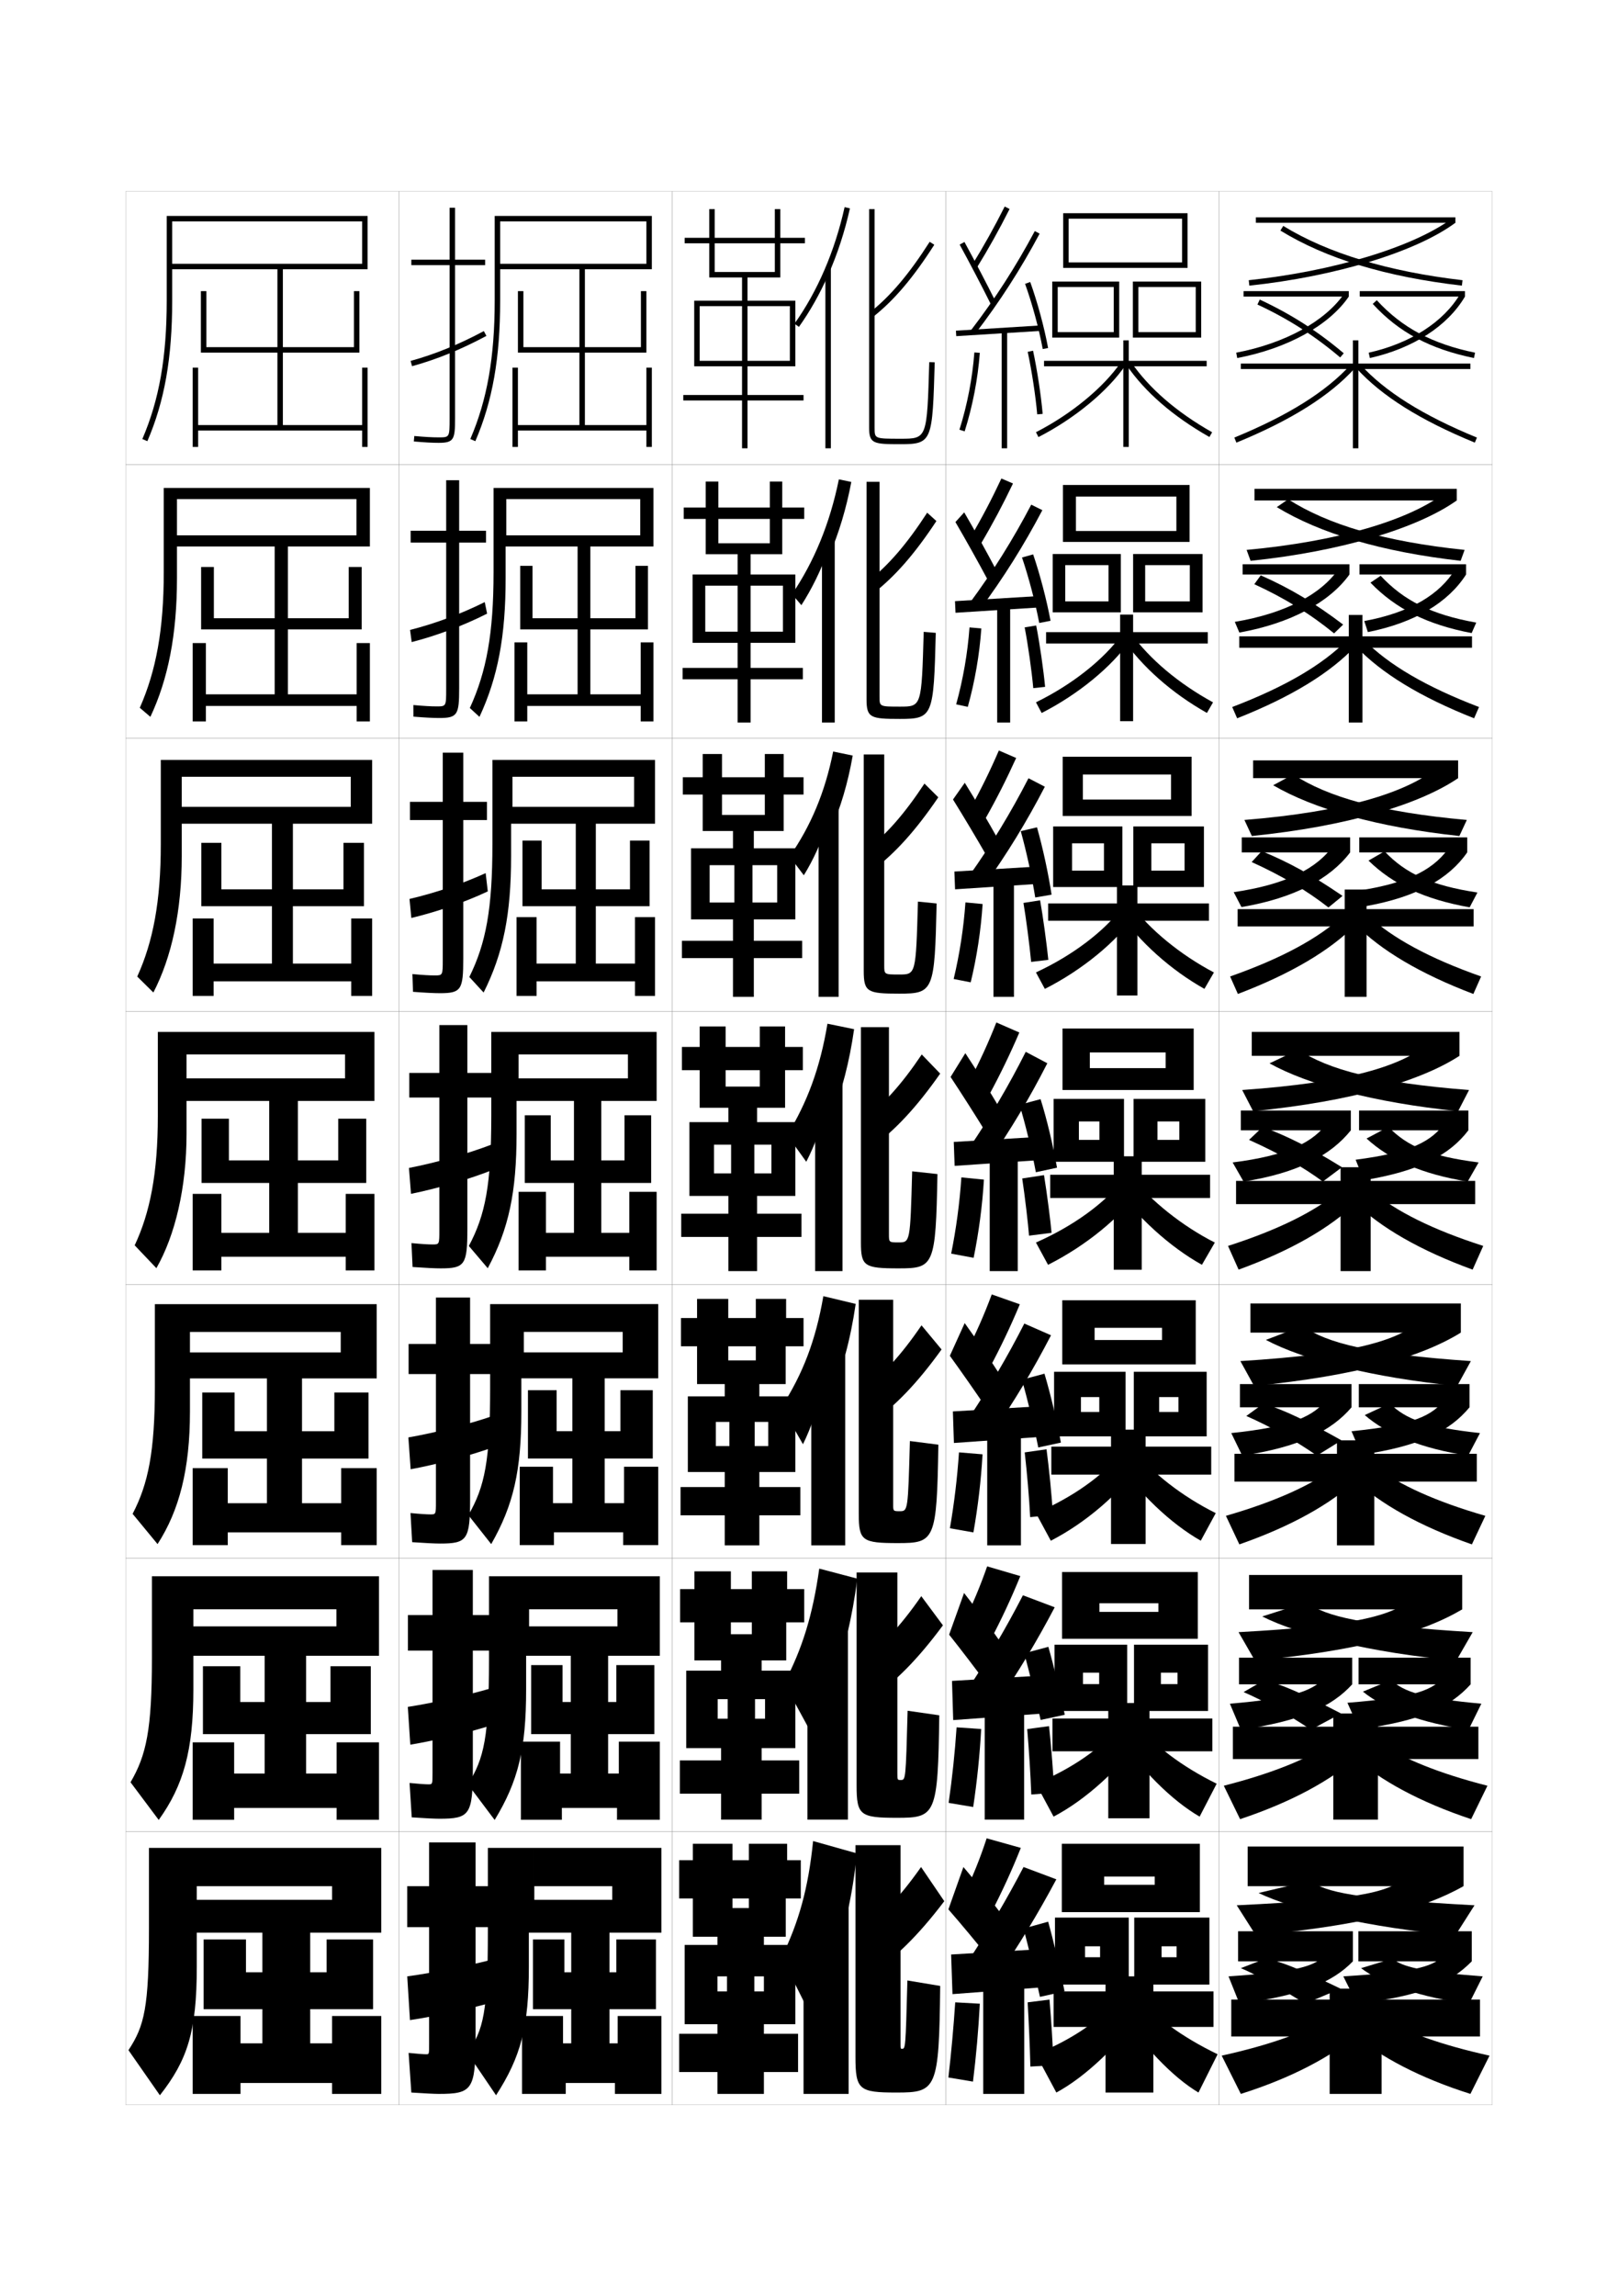 <?xml version="1.0" encoding="utf-8"?>
<!-- Generator: Adobe Illustrator 15.0.2, SVG Export Plug-In . SVG Version: 6.00 Build 0)  -->
<!DOCTYPE svg PUBLIC "-//W3C//DTD SVG 1.1//EN" "http://www.w3.org/Graphics/SVG/1.1/DTD/svg11.dtd">
<svg version="1.1" id="glyphs" xmlns="http://www.w3.org/2000/svg" xmlns:xlink="http://www.w3.org/1999/xlink" x="0px" y="0px"
	 width="592px" height="840px" viewBox="0 0 592 840" enable-background="new 0 0 592 840" xml:space="preserve">
<g>
	<rect x="46" y="70" fill="none" stroke="#999999" stroke-width="0.1" width="100" height="100"/>
	<rect x="46" y="170" fill="none" stroke="#999999" stroke-width="0.1" width="100" height="100"/>
	<rect x="46" y="270" fill="none" stroke="#999999" stroke-width="0.1" width="100" height="100"/>
	<rect x="46" y="370" fill="none" stroke="#999999" stroke-width="0.1" width="100" height="100"/>
	<rect x="46" y="470" fill="none" stroke="#999999" stroke-width="0.1" width="100" height="100"/>
	<rect x="46" y="570" fill="none" stroke="#999999" stroke-width="0.1" width="100" height="100"/>
	<rect x="46" y="670" fill="none" stroke="#999999" stroke-width="0.1" width="100" height="100"/>
	<rect x="146" y="70" fill="none" stroke="#999999" stroke-width="0.1" width="100" height="100"/>
	<rect x="146" y="170" fill="none" stroke="#999999" stroke-width="0.1" width="100" height="100"/>
	<rect x="146" y="270" fill="none" stroke="#999999" stroke-width="0.1" width="100" height="100"/>
	<rect x="146" y="370" fill="none" stroke="#999999" stroke-width="0.1" width="100" height="100"/>
	<rect x="146" y="470" fill="none" stroke="#999999" stroke-width="0.1" width="100" height="100"/>
	<rect x="146" y="570" fill="none" stroke="#999999" stroke-width="0.1" width="100" height="100"/>
	<rect x="146" y="670" fill="none" stroke="#999999" stroke-width="0.1" width="100" height="100"/>
	<rect x="246" y="70" fill="none" stroke="#999999" stroke-width="0.1" width="100" height="100"/>
	<rect x="246" y="170" fill="none" stroke="#999999" stroke-width="0.1" width="100" height="100"/>
	<rect x="246" y="270" fill="none" stroke="#999999" stroke-width="0.1" width="100" height="100"/>
	<rect x="246" y="370" fill="none" stroke="#999999" stroke-width="0.1" width="100" height="100"/>
	<rect x="246" y="470" fill="none" stroke="#999999" stroke-width="0.1" width="100" height="100"/>
	<rect x="246" y="570" fill="none" stroke="#999999" stroke-width="0.1" width="100" height="100"/>
	<rect x="246" y="670" fill="none" stroke="#999999" stroke-width="0.1" width="100" height="100"/>
	<rect x="346" y="70" fill="none" stroke="#999999" stroke-width="0.1" width="100" height="100"/>
	<rect x="346" y="170" fill="none" stroke="#999999" stroke-width="0.1" width="100" height="100"/>
	<rect x="346" y="270" fill="none" stroke="#999999" stroke-width="0.1" width="100" height="100"/>
	<rect x="346" y="370" fill="none" stroke="#999999" stroke-width="0.1" width="100" height="100"/>
	<rect x="346" y="470" fill="none" stroke="#999999" stroke-width="0.1" width="100" height="100"/>
	<rect x="346" y="570" fill="none" stroke="#999999" stroke-width="0.1" width="100" height="100"/>
	<rect x="346" y="670" fill="none" stroke="#999999" stroke-width="0.1" width="100" height="100"/>
	<rect x="446" y="70" fill="none" stroke="#999999" stroke-width="0.1" width="100" height="100"/>
	<rect x="446" y="170" fill="none" stroke="#999999" stroke-width="0.1" width="100" height="100"/>
	<rect x="446" y="270" fill="none" stroke="#999999" stroke-width="0.1" width="100" height="100"/>
	<rect x="446" y="370" fill="none" stroke="#999999" stroke-width="0.1" width="100" height="100"/>
	<rect x="446" y="470" fill="none" stroke="#999999" stroke-width="0.1" width="100" height="100"/>
	<rect x="446" y="570" fill="none" stroke="#999999" stroke-width="0.1" width="100" height="100"/>
	<rect x="446" y="670" fill="none" stroke="#999999" stroke-width="0.1" width="100" height="100"/>
</g>
<g>
	<path d="M355.177,196.4l3.758,2.449c4.188-7.071,8.036-14.306,11.702-21.979
		l-4.244-1.822C362.893,182.532,359.224,189.534,355.177,196.4z"/>
	<path d="M349.572,190.979c3.704,6.334,8.516,14.935,11.901,21.303l3.165-3.48
		c-3.346-6.369-8.062-14.899-11.849-21.364L349.572,190.979z"/>
	<path d="M354.808,220.582l3.664,2.504c8.646-11.644,16.115-23.532,22.906-36.449
		l-4.061-2.024C370.646,197.352,363.291,209.099,354.808,220.582z"/>
	<polygon points="349.421,219.918 349.608,224.166 381.693,222.123 381.589,217.959 	"/>
	<path d="M373.937,203.945c2.456,7.252,4.865,16.424,6.3,23.955l4.139-0.799
		c-1.428-7.659-3.853-16.928-6.366-24.295L373.937,203.945z"/>
	<rect x="364.848" y="221.583" width="4.75" height="42.75"/>
	<path d="M349.844,257.67l4.258,0.91c2.577-9.264,4.286-19.119,4.952-28.686
		l-4.328-0.372C354.047,238.917,352.366,248.569,349.844,257.67z"/>
	<path d="M374.908,229.51c1.248,6.429,2.576,15.922,3.151,22.228l4.327-0.465
		c-0.59-6.25-1.963-15.861-3.266-22.449L374.908,229.51z"/>
</g>
<g>
	<path d="M354.996,295.827l5.439,3.845c4.112-7.255,7.869-14.666,11.359-22.382
		l-6.326-2.746C362.284,281.936,358.856,288.931,354.996,295.827z"/>
	<path d="M348.688,292.477c3.861,6.21,8.87,14.587,12.321,20.642l4.163-6.07
		c-3.358-6.036-8.16-14.241-12.178-20.691L348.688,292.477z"/>
	<path d="M354.699,320.272l5.366,3.789c8.372-11.663,15.593-23.456,22.224-36.259
		l-5.98-3.105C369.865,297.242,362.812,308.841,354.699,320.272z"/>
	<polygon points="349.193,318.835 349.445,325.332 382.113,323.186 382.027,316.855 	"/>
	<path d="M373.48,304.052c2.031,7.258,4.104,16.767,5.297,24.265l5.978-1.025
		c-1.155-7.654-3.228-17.241-5.336-24.637L373.48,304.052z"/>
	<rect x="363.486" y="322.167" width="7.5" height="42.5"/>
	<path d="M348.932,358.142l6.234,1.218c2.24-9.289,3.74-19.064,4.36-28.645
		l-6.288-0.595C352.584,339.504,351.109,349.033,348.932,358.142z"/>
	<path d="M374.461,330.312c0.93,5.354,2.226,15.355,2.82,21.576l6.286-0.753
		c-0.635-6.147-2.018-16.3-3.013-21.778L374.461,330.312z"/>
</g>
<g>
	<path d="M353.543,494.67l8.581,5.66c4.046-7.549,7.73-15.313,11.012-23.189
		l-10.271-3.613C360.167,480.807,357.113,487.788,353.543,494.67z"/>
	<path d="M347.535,495.982c4.186,5.777,9.725,13.705,13.494,19.32l5.108-11.939
		c-3.574-5.555-8.682-13.109-13.173-19.346L347.535,495.982z"/>
	<path d="M354.311,518.975l8.713,5.383c8.052-11.672,14.999-23.273,21.526-35.879
		l-9.766-4.291C368.577,496.375,361.912,507.678,354.311,518.975z"/>
	<polygon points="382.145,514.334 348.645,516.334 349.022,527.875 382.189,525.541 	"/>
	<path d="M373.892,504.73c2.038,7.048,4.456,17.006,5.988,24.783l8.282-1.777
		c-1.451-7.996-3.854-17.991-6.013-25.217L373.892,504.73z"/>
	<rect x="361.209" y="523.334" width="12.333" height="42"/>
	<path d="M347.555,559.074l8.6,1.518c1.655-9.354,2.796-18.973,3.345-28.568
		l-8.623-0.713C350.249,540.663,349.13,549.941,347.555,559.074z"/>
	<path d="M385.249,554.151c-0.404-6.854-1.404-16.916-2.341-23.976l-7.983,1.148
		c0.813,7.059,1.662,16.836,1.993,23.685L385.249,554.151z"/>
</g>
<g>
	<path d="M374.758,604.803c1.893,7.004,4.403,17.208,5.994,24.392l8.829-1.889
		c-1.438-7.192-3.89-17.43-6.007-24.858L374.758,604.803z"/>
	<path d="M352.271,594.085l10.041,6.08c4.054-7.658,7.756-15.6,11.006-23.595
		l-12.137-3.557C358.658,580.275,355.738,587.249,352.271,594.085z"/>
	<path d="M347.268,597.991c4.354,5.469,10.225,13.172,14.247,18.66l5.054-15.22
		c-3.775-5.406-9.104-12.636-13.836-18.673L347.268,597.991z"/>
	<path d="M354.03,617.987l10.356,5.691c8.008-11.661,14.928-23.167,21.514-35.689
		l-11.633-4.396C368.07,595.617,361.49,606.772,354.03,617.987z"/>
	<polygon points="381.822,612.917 348.322,614.917 348.762,629.25 381.845,626.833 	"/>
	<rect x="360.292" y="623.917" width="14.417" height="41.75"/>
	<path d="M347.09,659.537l8.987,1.509c1.409-9.393,2.399-18.935,2.923-28.534
		l-9-0.606C349.377,641.234,348.408,650.387,347.09,659.537z"/>
	<path d="M385.75,655.809c-0.357-7.346-1.123-16.763-1.921-24.346l-7.991,1.074
		c0.632,7.581,1.228,16.604,1.496,23.944L385.75,655.809z"/>
</g>
<g>
	<path d="M352.5,693.5l10,6.5c4.062-7.768,7.783-15.886,11-24l-12.5-3.5
		C358.648,679.743,355.862,686.71,352.5,693.5z"/>
	<path d="M347,698.5c4.521,5.159,10.724,12.638,15,18l5-15.5c-3.977-5.259-9.525-12.163-14.5-18
		L347,698.5z"/>
	<g>
		<path d="M354.5,717l10.5,6c7.965-11.651,14.856-23.062,21.5-35.5l-12-4.5
			C368.314,694.86,361.819,705.867,354.5,717z"/>
	</g>
	<polygon points="381.5,727 381.5,713 348,715 348.5,729.5 	"/>
	<g>
		<path d="M374.5,705.5c1.844,6.933,4.35,17.411,6,25l9-2c-1.52-7.868-3.994-18.347-6-25.5
			L374.5,705.5z"/>
	</g>
	<rect x="359.75" y="724.5" width="15" height="41.5"/>
	<path d="M347,760l9,1.5c1.162-9.433,2.002-18.897,2.5-28.5l-9-0.5
		C348.88,741.806,348.061,750.832,347,760z"/>
	<path d="M385.5,755.5c-0.311-7.622-0.842-16.118-1.5-24l-8,1c0.451,7.882,0.794,15.883,1,23.5
		L385.5,755.5z"/>
</g>
<g>
	<path d="M355.649,96.974l1.7,1.053c4.263-6.888,8.202-13.945,12.044-21.577
		l-1.787-0.898C363.792,83.129,359.881,90.137,355.649,96.974z"/>
	<path d="M351.123,89.481c3.547,6.457,8.16,15.283,11.481,21.964l1.791-0.891
		c-3.332-6.702-7.962-15.558-11.519-22.036L351.123,89.481z"/>
	<path d="M355.207,120.891l1.586,1.219c8.922-11.623,16.638-23.607,23.59-36.639
		l-1.766-0.941C371.717,97.462,364.061,109.356,355.207,120.891z"/>
	
		<rect x="364.502" y="105.499" transform="matrix(-0.062 -0.998 0.998 -0.062 267.188 493.286)" width="2" height="31.063"/>
	<path d="M375.059,103.838c2.629,7.321,5.043,16.235,6.458,23.845l1.966-0.365
		c-1.434-7.709-3.879-16.738-6.541-24.155L375.059,103.838z"/>
	<rect x="366.5" y="121" width="2" height="43"/>
	<path d="M351.047,157.199l1.906,0.602c2.914-9.239,4.832-19.173,5.544-28.727
		l-1.994-0.148C355.801,138.328,353.915,148.104,351.047,157.199z"/>
	<path d="M376.021,128.709c1.519,7.119,2.885,16.101,3.482,22.879l1.992-0.176
		c-0.604-6.853-1.984-15.928-3.518-23.121L376.021,128.709z"/>
</g>
<g>
	<path d="M364.546,374.04c-2.87,7.299-6.057,14.287-9.731,21.214l7.121,5.241
		c4.038-7.439,7.704-15.027,11.019-22.785L364.546,374.04z"/>
	<path d="M347.803,393.974c4.018,6.087,9.225,14.239,12.741,19.981l5.162-8.66
		c-3.372-5.702-8.26-13.582-12.509-20.019L347.803,393.974z"/>
	<path d="M354.591,419.963l7.068,5.074c8.097-11.683,15.071-23.38,21.54-36.068
		l-7.898-4.188C369.084,397.132,362.334,408.583,354.591,419.963z"/>
	<polygon points="382.467,415.751 348.967,417.751 349.283,426.499 382.533,424.249 	"/>
	<path d="M373.025,404.159c2.165,7.096,4.508,16.802,5.981,24.675l7.736-1.667
		c-1.417-8.061-3.726-17.832-6.019-25.076L373.025,404.159z"/>
	<rect x="362.125" y="422.75" width="10.25" height="42.25"/>
	<path d="M351.751,430.716c-0.63,9.376-1.899,18.781-3.731,27.896l8.211,1.526
		c1.902-9.314,3.193-19.011,3.769-28.604L351.751,430.716z"/>
	<path d="M374.013,431.112c0.994,6.534,2.218,17.055,2.489,20.924l8.246-1.042
		c-0.322-3.876-1.686-14.569-2.761-21.106L374.013,431.112z"/>
</g>
<g>
	<polygon points="391,80 432.5,80 432.5,96 391,96 391,98 434.5,98 434.5,78 389,78 389,98 391,98 	"/>
	<polygon points="407.5,121.5 387,121.5 387,123.5 409.5,123.5 409.5,103 385,103 385,123.5 387,123.5 387,105 407.5,105 	"/>
	<polygon points="437.5,121.5 416.5,121.5 416.5,123.5 439.5,123.5 439.5,103 414.5,103 414.5,123.5 416.5,123.5 416.5,105 
		437.5,105 	"/>
	<polygon points="441.5,132 413,132 413,124.5 411,124.5 411,132 382,132 382,134 411,134 411,163.5 413,163.5 413,134 441.5,134 	
		"/>
	<path d="M379.045,158.109l0.91,1.781c13.228-6.767,25.439-16.855,31.872-26.329
		l-1.654-1.123C403.918,141.65,391.99,151.487,379.045,158.109z"/>
	<path d="M412.176,133.566c6.792,9.883,16.996,18.732,30.33,26.303l0.988-1.738
		c-13.068-7.421-23.051-16.066-29.67-25.697L412.176,133.566z"/>
</g>
<g>
	<g>
		<polygon points="393.666,181.666 430.417,181.666 430.417,194.25 393.666,194.25 
			393.666,198.25 435.25,198.25 435.25,177.417 388.916,177.417 388.916,198.25 
			393.666,198.25 		"/>
		<polygon points="405.584,220 389.749,220 389.749,224 410.083,224 410.083,202.667 
			385.166,202.667 385.166,224 389.749,224 389.749,206.75 405.584,206.75 		"/>
		<polygon points="435.334,220 418.999,220 418.999,224 440,224 440,202.667 
			414.583,202.667 414.583,224 418.999,224 418.999,206.75 435.334,206.75 		"/>
		<polygon points="409.833,224.833 409.833,231.25 382.75,231.25 382.75,235.417 409.833,235.417 
			409.833,263.833 414.583,263.833 414.583,235.417 441.916,235.417 441.916,231.25 
			414.583,231.25 414.583,224.833 		"/>
		<path d="M379.041,256.922l2.084,3.905c13.449-6.854,25.73-16.959,32.561-26.771
			l-3.288-1.862C403.916,241.208,392.246,250.485,379.041,256.922z"/>
		<path d="M413.766,231.606c6.854,9.535,17.413,18.394,30.058,25.333l-2.23,3.871
			c-12.772-7.21-23.611-16.731-31.026-27.417L413.766,231.606z"/>
	</g>
	<g>
		<polygon points="396.208,283.333 428.459,283.333 428.459,292.5 396.208,292.5 396.208,298.5 
			436,298.5 436,276.833 388.833,276.833 388.833,298.5 396.208,298.5 		"/>
		<polygon points="403.917,318.5 392.25,318.5 392.25,324.5 410.666,324.5 410.666,302.333 
			385.333,302.333 385.333,324.5 392.25,324.5 392.25,308.5 403.917,308.5 		"/>
		<polygon points="433.417,318.5 421.25,318.5 421.25,324.5 440.5,324.5 440.5,302.333 414.666,302.333 
			414.666,324.5 421.25,324.5 421.25,308.5 433.417,308.5 		"/>
		<polygon points="408.666,323.917 408.666,330.5 383.5,330.5 383.5,336.833 408.666,336.833 
			408.666,364.167 416.166,364.167 416.166,336.833 442.333,336.833 442.333,330.5 
			416.166,330.5 416.166,323.917 		"/>
		<path d="M379.038,355.735l3.257,6.029c13.671-6.94,26.021-17.063,33.25-27.214
			l-4.923-2.602C403.914,340.765,392.504,349.483,379.038,355.735z"/>
		<path d="M413.709,330.779c7.088,9.439,18.223,18.511,30.443,24.969l-3.473,6.002
			c-12.211-6.85-23.684-17.043-31.723-28.53L413.709,330.779z"/>
	</g>
	<g>
		<polygon points="398.75,385 426.5,385 426.5,390.75 398.75,390.75 398.75,398.75 436.75,398.75 436.75,376.25 388.75,376.25 
			388.75,398.75 398.75,398.75 		"/>
		<polygon points="402.25,417 394.75,417 394.75,425 411.25,425 411.25,402 385.5,402 385.5,425 394.75,425 394.75,410.25 
			402.25,410.25 		"/>
		<polygon points="431.5,417 423.5,417 423.5,425 441,425 441,402 414.75,402 414.75,425 423.5,425 423.5,410.25 431.5,410.25 		"/>
		<polygon points="407.5,423 407.5,429.75 384.25,429.75 384.25,438.25 407.5,438.25 407.5,464.5 417.75,464.5 417.75,438.25 
			442.75,438.25 442.75,429.75 417.75,429.75 417.75,423 		"/>
		<path d="M379.035,454.549l4.43,8.152c13.893-7.026,26.312-17.166,33.938-27.656
			l-6.557-3.34C403.912,440.322,392.761,448.481,379.035,454.549z"/>
		<path d="M413.651,429.952c7.323,9.344,19.034,18.628,30.831,24.605l-4.715,8.135
			c-11.65-6.49-23.758-17.354-32.419-29.645L413.651,429.952z"/>
	</g>
	<g>
		<polygon points="400.5,485.75 425.167,485.75 425.167,490.209 400.5,490.209 400.5,499.125 437.5,499.125 
			437.5,475.666 388.667,475.666 388.667,499.125 400.5,499.125 		"/>
		<polygon points="402.208,516.541 395.5,516.541 395.5,525.459 411.833,525.459 411.833,501.834 
			385.667,501.834 385.667,525.459 395.5,525.459 395.5,511.084 402.208,511.084 		"/>
		<polygon points="431.167,516.541 424.125,516.541 424.125,525.459 441.5,525.459 441.5,501.834 
			414.833,501.834 414.833,525.459 424.125,525.459 424.125,511.084 431.167,511.084 		"/>
		<polygon points="406.5,523 406.5,529.209 384.667,529.209 384.667,539.459 406.5,539.459 
			406.5,564.834 419.167,564.834 419.167,539.459 443.167,539.459 443.167,529.209 
			419.167,529.209 419.167,523 		"/>
		<path d="M379.023,553.533l5.453,10.102c12.791-6.592,25.113-17.133,33.793-29.105
			l-8.039-2.893C403.268,540.011,392.589,547.688,379.023,553.533z"/>
		<path d="M414.434,529.969c7.078,8.857,18.089,17.432,30.389,23.57l-5.478,10.09
			c-10.852-6.163-22.588-17.122-32.278-31.098L414.434,529.969z"/>
	</g>
	<g>
		<polygon points="402.25,586.5 423.834,586.5 423.834,589.667 402.25,589.667 402.25,599.5 438.25,599.5 
			438.25,575.083 388.584,575.083 388.584,599.5 402.25,599.5 		"/>
		<polygon points="402.166,616.083 396.25,616.083 396.25,625.917 412.416,625.917 
			412.416,601.667 385.834,601.667 385.834,625.917 396.25,625.917 396.25,611.917 
			402.166,611.917 		"/>
		<polygon points="430.834,616.083 424.75,616.083 424.75,625.917 442,625.917 442,601.667 
			414.916,601.667 414.916,625.917 424.75,625.917 424.75,611.917 430.834,611.917 		"/>
		<polygon points="405.5,623 405.5,628.667 385.084,628.667 385.084,640.667 405.5,640.667 
			405.5,665.167 420.584,665.167 420.584,640.667 443.584,640.667 443.584,628.667 
			420.584,628.667 420.584,623 		"/>
		<path d="M379.012,652.517l6.477,12.051c11.689-6.155,23.913-17.1,33.646-30.553
			l-9.52-2.446C402.624,639.699,392.418,646.895,379.012,652.517z"/>
		<path d="M415.217,629.984c6.832,8.371,17.143,16.235,29.944,22.535l-6.239,12.045
			c-10.053-5.835-21.418-16.889-32.139-32.549L415.217,629.984z"/>
	</g>
</g>
<g>
	<polygon points="404,686.5 422.5,686.5 422.5,689.5 404,689.5 404,699.5 439,699.5 439,674.5 388.5,674.5 388.5,699.5 404,699.5 	
		"/>
	<polygon points="402.5,716 397,716 397,726 413,726 413,701.5 386,701.5 386,726 397,726 397,712 402.5,712 	"/>
	<polygon points="430.5,716 425,716 425,726 442.5,726 442.5,701.5 415,701.5 415,726 425,726 425,712 430.5,712 	"/>
	<polygon points="404.5,723 404.5,728.5 385.5,728.5 385.5,741.5 404.5,741.5 404.5,765.5 422,765.5 422,741.5 444,741.5 444,728.5 
		422,728.5 422,723 	"/>
	<path d="M409,731.5c-7.021,7.888-16.754,14.602-30,20l7.5,14c10.588-5.72,22.713-17.065,33.5-32
		L409,731.5z"/>
	<path d="M416,730c6.585,7.885,16.197,15.04,29.5,21.5l-7,14c-9.256-5.507-20.248-16.655-32-34
		L416,730z"/>
</g>
<g>
	<g>
		<polygon points="538,133 497,133 497,124.5 495,124.5 495,133 454,133 454,135 495,135 495,164 497,164 497,135 538,135 		"/>
		<path d="M451.62,160.075l0.759,1.85c20.014-8.212,34.197-17.127,43.362-27.254
			l-1.482-1.342C485.298,143.229,471.352,151.979,451.62,160.075z"/>
		<path d="M496.259,134.671c9.165,10.128,23.35,19.043,43.362,27.254l0.758-1.85
			c-19.729-8.096-33.676-16.845-42.638-26.746L496.259,134.671z"/>
	</g>
	<g>
		<polygon points="493.5,224.958 493.5,232.792 453.417,232.792 453.417,236.958 493.5,236.958 
			493.5,264.333 498.5,264.333 498.5,236.958 538.583,236.958 538.583,232.792 498.5,232.792 
			498.5,224.958 		"/>
		<path d="M450.85,258.646l1.8,4.125c19.754-7.813,34.004-16.534,43.302-26.378
			l-3.068-2.285C483.931,243.198,470.197,251.259,450.85,258.646z"/>
		<path d="M499.117,234.107c8.953,9.091,22.687,17.152,42.032,24.538l-1.798,4.125
			c-19.754-7.813-34.005-16.534-43.303-26.378L499.117,234.107z"/>
	</g>
	<g>
		<polygon points="492,325.417 492,332.583 452.834,332.583 452.834,338.917 492,338.917 
			492,364.667 500,364.667 500,338.917 539.166,338.917 539.166,332.583 500,332.583 
			500,325.417 		"/>
		<path d="M450.08,357.216l2.84,6.4c19.494-7.416,33.811-15.942,43.241-25.502
			l-4.655-3.229C482.563,343.167,469.043,350.54,450.08,357.216z"/>
		<path d="M500.494,334.886c8.943,8.281,22.464,15.654,41.426,22.331l-2.839,6.4
			c-19.495-7.416-33.812-15.942-43.242-25.502L500.494,334.886z"/>
	</g>
</g>
<g>
	<g>
		<polygon points="490.5,427 490.5,432 452.25,432 452.25,440.5 490.5,440.5 490.5,465 501.5,465 501.5,440.5 539.75,440.5 
			539.75,432 501.5,432 501.5,427 		"/>
		<path d="M449.311,455.787l3.879,8.676c19.235-7.018,33.618-15.35,43.182-24.627
			l-6.242-4.172C481.196,443.135,467.888,449.82,449.311,455.787z"/>
		<path d="M501.871,435.664c8.933,7.471,22.241,14.156,40.818,20.123l-3.879,8.676
			c-19.235-7.018-33.618-15.35-43.182-24.627L501.871,435.664z"/>
	</g>
	<g>
		<polygon points="489.167,526.916 489.167,531.834 451.667,531.834 451.667,542 489.167,542 
			489.167,565.334 502.834,565.334 502.834,542 540.334,542 540.334,531.834 
			502.834,531.834 502.834,526.916 		"/>
		<path d="M448.541,554.525l4.919,10.449c18.976-6.619,33.425-14.757,43.121-23.75
			l-7.828-4.615C479.83,543.27,466.733,549.268,448.541,554.525z"/>
		<path d="M503.247,536.609c8.923,6.66,22.02,12.658,40.213,17.916l-4.92,10.449
			c-18.976-6.619-33.425-14.757-43.12-23.75L503.247,536.609z"/>
	</g>
	<g>
		<polygon points="487.834,626.833 487.834,631.667 451.084,631.667 451.084,643.5 487.834,643.5 
			487.834,665.667 504.167,665.667 504.167,643.5 540.917,643.5 540.917,631.667 
			504.167,631.667 504.167,626.833 		"/>
		<path d="M447.771,653.263l5.96,12.225c18.717-6.221,33.231-14.165,43.061-22.875
			l-9.414-5.058C478.463,643.404,465.579,648.715,447.771,653.263z"/>
		<path d="M504.623,637.555c8.914,5.85,21.798,11.16,39.607,15.708l-5.961,12.225
			c-18.717-6.221-33.231-14.165-43.06-22.875L504.623,637.555z"/>
	</g>
</g>
<g>
	<polygon points="486.5,727.5 486.5,731.5 450.5,731.5 450.5,745 486.5,745 486.5,766 505.5,766 505.5,745 541.5,745 541.5,731.5 
		505.5,731.5 505.5,727.5 	"/>
	<path d="M486,738.5c-8.904,5.039-21.575,9.662-39,13.5l7,14c18.458-5.822,33.039-13.573,43-22
		L486,738.5z"/>
	<path d="M506,738.5c8.904,5.039,21.575,9.662,39,13.5l-7,14c-18.458-5.822-33.039-13.573-43-22
		L506,738.5z"/>
</g>
<g>
	<g>
		<rect x="459.5" y="79.5" width="73" height="2"/>
		<path d="M456.895,102.506l0.211,1.988C488.53,101.175,518.125,92.149,532.5,81.5
			l-1.191-1.607C517.2,90.345,487.99,99.221,456.895,102.506z"/>
		<path d="M468.478,84.353c16.8,10.299,38.521,16.887,66.407,20.141l0.23-1.986
			c-27.207-3.175-49.275-9.856-65.593-19.859L468.478,84.353z"/>
	</g>
	<g>
		<rect x="455" y="106.5" width="38.5" height="2"/>
		<path d="M452.312,129.018l0.375,1.965C470.991,127.495,486.249,119.09,493.5,108.5
			l-1.65-1.129C484.891,117.534,470.109,125.627,452.312,129.018z"/>
		<path d="M460.078,111.406c11.263,5.246,20.883,11.396,30.275,19.356l1.293-1.525
			c-9.532-8.079-19.295-14.321-30.725-19.644L460.078,111.406z"/>
	</g>
	<g>
		<rect x="497.5" y="106.5" width="38.5" height="2"/>
		<path d="M500.783,129.023l0.434,1.953C516.993,127.461,529.671,119.269,536,108.5
			l-1.725-1.014C528.227,117.778,516.019,125.629,500.783,129.023z"/>
		<path d="M502.264,111.176c9.534,10.389,20.957,16.496,37.035,19.804l0.402-1.959
			c-15.641-3.218-26.732-9.139-35.965-19.196L502.264,111.176z"/>
	</g>
</g>
<g>
	<g>
		<g>
			<rect x="459" y="178.833" width="74" height="4.25"/>
			<path d="M456.116,201.169c33.873-3.121,59.663-11.034,72.442-20.825L533,183.083
				c-14.254,10.131-42.308,18.658-75.43,22.08L456.116,201.169z"/>
			<path d="M467.151,185.516l4.163-2.867c14.562,9.28,35.105,15.459,64.562,18.52
				l-1.454,3.994C505.469,201.872,482.979,195.147,467.151,185.516z"/>
		</g>
		<g>
			<rect x="454.666" y="206.417" width="39.084" height="3.75"/>
			<path d="M451.797,227.493c18.531-3.1,31.621-10.104,38.025-19.431L493.75,210.166
				c-7.292,10.117-21.475,17.868-40.292,21.239L451.797,227.493z"/>
			<path d="M458.93,213.715l2.352-3.236c10.693,4.708,19.859,10.193,30.149,18.013
				l-3.317,3.211C479.512,224.664,470.121,218.861,458.93,213.715z"/>
		</g>
		<g>
			<rect x="497.416" y="206.417" width="39" height="3.75"/>
			<path d="M499.164,227.192c16.83-3.12,27.622-9.688,33.328-19.025l3.924,1.999
				c-6.506,10.191-18.678,17.63-35.938,21.068L499.164,227.192z"/>
			<path d="M501.427,213.149l3.73-2.517c8.481,9.087,18.635,14.226,34.977,17.131
				l-1.684,3.838C522.15,228.483,510.662,222.704,501.427,213.149z"/>
		</g>
	</g>
	<g>
		<g>
			<rect x="458.5" y="278.167" width="75" height="6.5"/>
			<path d="M455.309,299.959c36.649-2.957,59.02-9.906,70.471-19.038L533.5,284.667
				c-14.131,9.613-40.646,17.64-75.465,21.165L455.309,299.959z"/>
			<path d="M465.826,287.258l7.331-3.934c12.81,8.284,31.825,13.78,63.531,16.635
				l-2.728,5.872C503.941,302.602,480.682,295.939,465.826,287.258z"/>
		</g>
		<g>
			<rect x="454.333" y="306.333" width="39.667" height="5.5"/>
			<path d="M451.398,326.371c19.265-2.809,30.664-8.723,36.513-17.215L494,311.833
				c-7.332,9.644-20.439,16.739-39.771,19.994L451.398,326.371z"/>
			<path d="M457.965,315.357l3.676-3.993c9.958,4.093,18.527,8.823,29.574,16.382
				l-5.158,4.23C478.246,325.858,469.086,320.404,457.965,315.357z"/>
		</g>
		<g>
			<rect x="497.333" y="306.333" width="39.5" height="5.5"/>
			<path d="M497.582,325.721c18.426-2.845,27.801-8.131,33.164-16.512l6.087,2.625
				c-6.684,9.612-18.351,16.3-37.095,19.659L497.582,325.721z"/>
			<path d="M500.713,314.824l5.865-3.383c7.731,8.117,16.946,12.472,33.988,15.065
				l-2.842,5.419C521.203,328.998,509.65,323.546,500.713,314.824z"/>
		</g>
	</g>
	<g>
		<g>
			<rect x="458" y="377.5" width="76" height="8.75"/>
			<path d="M454.5,398.75c39.427-2.792,58.378-8.778,68.5-17.25l11,4.75
				c-14.009,9.095-38.983,16.623-75.5,20.25L454.5,398.75z"/>
			<path d="M464.5,389l10.5-5c11.056,7.288,28.545,12.101,62.5,14.75l-4,7.75
				C502.413,403.332,478.384,396.73,464.5,389z"/>
		</g>
		<g>
			<rect x="454" y="406.25" width="40.25" height="7.25"/>
			<path d="M451,425.25c19.998-2.518,29.707-7.343,35-15l8.25,3.25
				c-7.373,9.171-19.403,15.611-39.25,18.75L451,425.25z"/>
			<path d="M457,417l5-4.75c9.223,3.479,17.195,7.452,29,14.75l-7,5.25
				C476.98,427.053,468.051,421.946,457,417z"/>
		</g>
		<g>
			<rect x="497.25" y="406.25" width="40" height="7.25"/>
			<path d="M496,424.25c20.021-2.57,27.98-6.574,33-14l8.25,3.25
				c-6.861,9.034-18.022,14.969-38.25,18.25L496,424.25z"/>
			<path d="M500,416.5l8-4.25c6.98,7.147,15.257,10.719,33,13l-4,7
				C520.257,429.512,508.638,424.388,500,416.5z"/>
		</g>
	</g>
	<g>
		<g>
			<rect x="457.5" y="476.834" width="77" height="10.666"/>
			<path d="M534.5,487.5c-14.377,8.896-38.175,15.843-75.667,19.5l-5-9.084
				c42.204-2.627,57.874-7.521,66.667-15.332L534.5,487.5z"/>
			<path d="M538.167,497.916l-5,9.084c-31.097-3.032-56.429-9.592-70-16.834L476.5,485.084
				C485.625,491.35,500.974,495.365,538.167,497.916z"/>
		</g>
		<g>
			<rect x="453.667" y="506.334" width="40.833" height="8.5"/>
			<path d="M494.5,514.834c-7.392,8.669-19.162,14.568-40,17.666l-4-8.25
				c22.118-2.271,30.433-6.148,35.333-12.834L494.5,514.834z"/>
			<path d="M490.834,526.916L481.833,532.5C474.035,527.061,465.141,522.023,456,518
				l6.333-4.584C470.126,516.02,477.639,519.488,490.834,526.916z"/>
		</g>
		<g>
			<rect x="497.167" y="506.334" width="40.5" height="8.5"/>
			<path d="M537.667,514.834c-7.256,8.742-18.142,14.188-39.5,17.332L494.5,523.584
				c22.621-2.296,29.76-5.583,34.5-12.168L537.667,514.834z"/>
			<path d="M541.5,524.25l-4.333,8.25c-16.966-2.548-29.588-7.68-37.833-14.834l9.166-4.25
				C514.312,519.167,522.074,522.154,541.5,524.25z"/>
		</g>
	</g>
	<g>
		<g>
			<rect x="457" y="576.167" width="78" height="12.583"/>
			<path d="M535,588.75c-14.745,8.696-37.366,15.062-75.834,18.75l-6-10.417
				c44.981-2.463,57.369-6.265,64.834-13.416L535,588.75z"/>
			<path d="M538.834,597.083l-6,10.417c-31.105-2.896-57.74-9.413-71-16.167L478,586.167
				C485.193,591.41,498.402,594.629,538.834,597.083z"/>
		</g>
		<g>
			<rect x="453.334" y="606.417" width="41.416" height="9.75"/>
			<path d="M494.75,616.167C487.34,624.335,475.83,629.692,454,632.75l-4-9.5
				c24.238-2.025,31.158-4.954,35.666-10.667L494.75,616.167z"/>
			<path d="M490.667,626.833L479.666,632.75C471.09,627.067,462.23,622.1,455,619
				l7.666-4.417C469.029,616.31,476.082,619.274,490.667,626.833z"/>
		</g>
		<g>
			<rect x="497.084" y="606.417" width="41" height="9.75"/>
			<path d="M538.084,616.167c-7.65,8.45-18.261,13.406-40.75,16.416L493,622.917
				c25.221-2.021,31.539-4.591,36-10.334L538.084,616.167z"/>
			<path d="M542,623.25l-4.666,9.5c-17.188-2.357-30.813-7.498-38.667-13.917l10.333-4.25
				C513.645,618.937,520.893,621.34,542,623.25z"/>
		</g>
	</g>
</g>
<g>
	<g>
		<rect x="456.5" y="675.5" width="79" height="14.5"/>
		<path d="M535.5,690c-15.113,8.497-36.558,14.282-76,18l-7-11c47.758-2.299,56.864-5.009,63-11.5
			L535.5,690z"/>
		<path d="M539.5,697l-7,11c-31.113-2.761-59.051-9.234-72-15.5l19-4.5
			C484.762,692.221,495.83,694.644,539.5,697z"/>
	</g>
	<g>
		<rect x="453" y="706.5" width="42" height="11"/>
		<path d="M495,717.5c-7.429,7.667-18.679,12.483-41.5,15.5l-4-10
			c26.358-1.779,31.884-3.76,36-8.5L495,717.5z"/>
		<path d="M490.5,727.5l-13,5.5c-9.354-5.925-18.18-10.824-23.5-13l9-3.5
			C467.933,717.351,474.524,719.811,490.5,727.5z"/>
	</g>
	<g>
		<rect x="497" y="706.5" width="41.5" height="11"/>
		<path d="M538.5,717.5c-8.043,8.158-18.379,12.626-42,15.5l-5-10
			c27.821-1.745,33.318-3.599,37.5-8.5L538.5,717.5z"/>
		<path d="M542.5,723l-5,10c-17.408-2.167-32.038-7.315-39.5-13l11.5-3.5
			C512.978,719.456,519.71,721.275,542.5,723z"/>
	</g>
</g>
<g>
	<g>
		<path d="M61,110c0,20.667-2.751,36.273-8.919,50.604l1.838,0.791
			C60.199,146.803,63,130.952,63,110V81h69.5v15.5H63v2h71.5V79H61V110z"/>
		<polygon points="132.5,134.5 132.5,155.5 103.5,155.5 103.5,129 131.5,129 131.5,106.5 129.5,106.5 129.5,127 103.5,127 
			103.5,97.5 101.5,97.5 101.5,127 75.5,127 75.5,106.5 73.5,106.5 73.5,129 101.5,129 101.5,155.5 72.5,155.5 72.5,134.5 
			70.5,134.5 70.5,163.5 72.5,163.5 72.5,157.5 132.5,157.5 132.5,163.5 134.5,163.5 134.5,134.5 		"/>
	</g>
	<g>
		<path d="M59.916,209.416c0,20.774-2.785,35.974-8.769,49.511l3.871,3.312
			c6.476-13.736,9.731-30.103,9.731-50.656v-29h65.667v13.25H63.75v4.083h71.583
			v-21.417H59.916V209.416z"/>
		<polygon points="130.5,235.25 130.5,254 105.333,254 105.333,230.25 132.333,230.25 132.333,207.417 
			127.583,207.417 127.583,226.167 105.333,226.167 105.333,197.917 100.5,197.917 
			100.5,226.167 78.25,226.167 78.25,207.417 73.583,207.417 73.583,230.25 100.5,230.25 
			100.5,254 75.333,254 75.333,235.25 70.5,235.25 70.5,263.917 75.333,263.917 
			75.333,258.25 130.5,258.25 130.5,263.917 135.333,263.917 135.333,235.25 		"/>
	</g>
	<g>
		<path d="M58.833,308.833c0,20.879-2.819,35.672-8.619,48.417l5.904,5.831
			C62.789,350.203,66.5,333.321,66.5,313.167v-29h61.833v11H64.5v6.167h71.667V278
			H58.833V308.833z"/>
		<polygon points="128.5,336 128.5,352.5 107.167,352.5 107.167,331.5 133.167,331.5 133.167,308.333 
			125.667,308.333 125.667,325.333 107.167,325.333 107.167,298.333 99.5,298.333 
			99.5,325.333 81,325.333 81,308.333 73.667,308.333 73.667,331.5 99.5,331.5 99.5,352.5 
			78.167,352.5 78.167,336 70.5,336 70.5,364.333 78.167,364.333 78.167,359 128.5,359 128.5,364.333 
			136.167,364.333 136.167,336 		"/>
	</g>
	<g>
		<path d="M57.75,377.5v30.75c0,20.985-2.854,35.372-8.469,47.324l7.937,8.352
			C64.084,451.903,68.25,434.505,68.25,414.75v-29h58v8.75h-61v8.25H137V377.5H57.75z"/>
		<polygon points="126.5,436.75 126.5,451 109,451 109,432.75 134,432.75 134,409.25 123.75,409.25 123.75,424.5 109,424.5 
			109,398.75 98.5,398.75 98.5,424.5 83.75,424.5 83.75,409.25 73.75,409.25 73.75,432.75 98.5,432.75 98.5,451 81,451 81,436.75 
			70.5,436.75 70.5,464.75 81,464.75 81,459.75 126.5,459.75 126.5,464.75 137,464.75 137,436.75 		"/>
	</g>
	<g>
		<path d="M69.5,516.417V487.25h55.167v7.501H67.5v9.5h70.333v-27.167H56.667v30.333
			c0,23.58-2.442,35.451-8.146,46.383l9.124,11.067
			C65.597,552.56,69.5,537.459,69.5,516.417z"/>
		<polygon points="124.833,537.084 124.833,549.917 110.5,549.917 110.5,533.584 134.833,533.584 
			134.833,509.417 122.333,509.417 122.333,523.584 110.5,523.584 110.5,498.417 
			97.667,498.417 97.667,523.584 85.833,523.584 85.833,509.417 74,509.417 74,533.584 
			97.667,533.584 97.667,549.917 83.333,549.917 83.333,537.084 70.5,537.084 70.5,565.25 
			83.333,565.25 83.333,560.584 124.833,560.584 124.833,565.25 137.833,565.25 
			137.833,537.084 		"/>
	</g>
	<g>
		<path d="M70.75,618.055v-29.334h52.333v6.25H69.75v10.75h68.917v-29.083H55.583v29.917
			c0,26.174-2.031,35.528-7.823,45.441l10.312,13.783
			C67.109,653.187,70.75,640.382,70.75,618.055z"/>
		<polygon points="123.167,637.388 123.167,648.805 112,648.805 112,634.388 135.667,634.388 
			135.667,609.555 120.917,609.555 120.917,622.638 112,622.638 112,598.055 
			96.833,598.055 96.833,622.638 87.917,622.638 87.917,609.555 74.25,609.555 
			74.25,634.388 96.833,634.388 96.833,648.805 85.667,648.805 85.667,637.388 
			70.5,637.388 70.5,665.721 85.667,665.721 85.667,661.388 123.167,661.388 
			123.167,665.721 138.667,665.721 138.667,637.388 		"/>
	</g>
	<g>
		<path d="M72,719.5V690h49.5v5H72v12h67.5v-31h-85v29.5c0,28.769-1.619,35.607-7.5,44.5l11.5,16.5
			C68.621,753.622,72,743.114,72,719.5z"/>
		<polygon points="121.5,737.5 121.5,747.5 113.5,747.5 113.5,735 136.5,735 136.5,709.5 119.5,709.5 119.5,721.5 113.5,721.5 
			113.5,697.5 96,697.5 96,721.5 90,721.5 90,709.5 74.5,709.5 74.5,735 96,735 96,747.5 88,747.5 88,737.5 70.5,737.5 70.5,766 
			88,766 88,762 121.5,762 121.5,766 139.5,766 139.5,737.5 		"/>
	</g>
</g>
<g>
	<g>
		<path d="M177.5,95h-11V76h-2v19h-14v2h14v56c0,7,0,7-4,7c-2.348,0-4.847-0.139-8.912-0.496
			l-0.176,1.992C155.541,161.859,158.089,162,160.5,162c5.593,0,6-1.245,6-9V97h11V95z"/>
		<path d="M150.234,132.036l0.531,1.929c9.039-2.489,17.938-6.114,27.207-11.084
			l-0.945-1.762C167.893,126.017,159.129,129.588,150.234,132.036z"/>
	</g>
	<g>
		<path d="M177.833,194.167H168v-18.5h-4.75v18.5h-13V198.5h13V252c0,6.411-0.005,6.417-3.5,6.417
			c-2.105,0-4.542-0.138-8.51-0.497l0.02,4.243
			c4.347,0.355,7.215,0.504,9.49,0.504c6.682,0,7.25-1.274,7.25-10.834V198.5h9.833
			V194.167z"/>
		<path d="M178.223,224.486l-0.863-4.223c-9.036,4.491-18.448,7.929-27.329,10.182
			l0.603,4.442C159.55,232.595,169.178,229.052,178.223,224.486z"/>
	</g>
	<g>
		<path d="M178.167,293.333H169.5v-18H162v18h-12V300h12v51c0,5.821-0.01,5.833-3,5.833
			c-1.863,0-4.237-0.138-8.108-0.497l0.216,6.495
			c4.566,0.348,7.753,0.503,9.892,0.503c7.771,0,8.5-1.303,8.5-12.667V300h8.667V293.333
			z"/>
		<path d="M178.474,326.092l-0.78-6.684c-8.937,4.085-18.997,7.388-27.864,9.447
			l0.675,6.956C159.294,333.713,169.652,330.252,178.474,326.092z"/>
	</g>
</g>
<g>
	<g>
		<path d="M160.5,766c12.125,0,13.5-1.419,13.5-20v-41h7v-15h-7v-16h-17v16h-8v15h8v43c0,3.466-0.031,3.5-1,3.5
			c-0.893,0-3.018-0.137-6.5-0.5l1,14.5C155.245,765.826,159.199,766,160.5,766z"/>
		<path d="M182,732l-0.5-15.5c-9.302,2.458-22.922,5.22-32.5,6.5l1,16
			C159.045,737.683,173.332,734.546,182,732z"/>
	</g>
	<g>
		<path d="M160.75,665.333c11.037,0,12.25-1.39,12.25-18.167v-43.333h7.917v-13h-7.917v-16.5
			h-14.75v16.5H149.25v13h9v44.833c0,4.055-0.026,4.084-1.5,4.084
			c-1.135,0-3.322-0.138-6.902-0.5l0.804,12.582
			C155.41,665.163,159.215,665.333,160.75,665.333z"/>
		<path d="M181.658,630.565l-0.566-13.382c-9.388,2.865-22.308,5.763-31.883,7.238
			l0.916,13.822C159.278,636.732,172.776,633.515,181.658,630.565z"/>
	</g>
	<g>
		<path d="M161,564.667c9.948,0,11-1.361,11-16.334v-45.666h8.833v-11H172v-17h-12.5v17h-10v11h10
			v46.666c0,4.644-0.021,4.667-2,4.667c-1.377,0-3.627-0.138-7.304-0.499
			l0.608,10.664C155.576,564.501,159.232,564.667,161,564.667z"/>
		<path d="M181.316,529.132l-0.632-11.264c-9.474,3.272-21.694,6.306-31.267,7.976
			l0.832,11.646C159.513,535.782,172.221,532.484,181.316,529.132z"/>
	</g>
	<g>
		<path d="M161.25,464c8.859,0,9.75-1.332,9.75-14.5v-48h9.75v-9H171V375h-10.25v17.5h-11v9h11V450
			c0,5.232-0.016,5.25-2.5,5.25c-1.62,0-3.932-0.138-7.706-0.498l0.412,8.746
			C155.741,463.838,159.248,464,161.25,464z"/>
		<path d="M180.974,427.697l-0.697-9.145c-9.56,3.68-21.081,6.848-30.65,8.713
			l0.748,9.469C159.747,434.832,171.666,431.453,180.974,427.697z"/>
	</g>
</g>
<g>
	<path d="M242,676h-46.5v14H224v5h-28.5v-19h-17v30.5c0,29.441-1.53,36.125-7.5,44.5l10.5,15.5
		c9.09-14.104,12-25.032,12-47V707H242V676z"/>
	<polygon points="226,737.5 226,747.5 223,747.5 223,735 240,735 240,709.5 225.5,709.5 225.5,721.5 223,721.5 223,697.5 209,697.5 
		209,721.5 206.5,721.5 206.5,709.5 195,709.5 195,735 209,735 209,747.5 206,747.5 206,737.5 191,737.5 191,766 207,766 207,762 
		225,762 225,766 242,766 242,737.5 	"/>
</g>
<g>
	<g>
		<path d="M193.583,576.634h-14.667v30.583c0,27.979-1.734,36.149-7.736,45.518
			l9.806,13.049c8.622-14.186,11.514-25.935,11.514-47.733v-12.333h48.917v-29.083
			H193.583v12.083h32.333v6.25h-32.333V576.634z"/>
		<polygon points="226.416,637.134 226.416,648.8 222.5,648.8 222.5,634.384 
			239.417,634.384 239.417,609.134 225.5,609.134 225.5,622.634 222.5,622.634 
			222.5,598.051 208.833,598.051 208.833,622.634 205.833,622.634 205.833,609.134 
			194.333,609.134 194.333,634.384 208.833,634.384 208.833,648.8 204.917,648.8 
			204.917,637.134 190.583,637.134 190.583,665.717 205.583,665.717 205.583,661.384 
			225.75,661.384 225.75,665.717 241.417,665.717 241.417,637.134 		"/>
	</g>
	<g>
		<path d="M191.667,477.066h-12.333v30.667c0,26.517-1.937,36.175-7.973,46.535
			l8.362,10.597C187.876,550.599,190.75,538.029,190.75,516.4v-12.167h50.083v-27.167
			H191.667v10.167h36.167v7.5h-36.167V477.066z"/>
		<polygon points="228.333,536.566 228.333,549.9 221.25,549.9 221.25,533.566 
			238.833,533.566 238.833,508.566 227,508.566 227,523.566 221.25,523.566 221.25,498.4 
			209.417,498.4 209.417,523.566 203.667,523.566 203.667,508.566 193.167,508.566 
			193.167,533.566 209.417,533.566 209.417,549.9 202.333,549.9 202.333,536.566 
			190.167,536.566 190.167,565.233 202.667,565.233 202.667,560.566 228,560.566 
			228,565.233 240.833,565.233 240.833,536.566 		"/>
	</g>
	<g>
		<path d="M189.75,377.5h-10v30.75c0,25.055-2.141,36.199-8.209,47.553l6.918,8.145
			C186.145,449.6,189,436.21,189,414.75v-12h51.25V377.5H189.75v8.25h40v8.75h-40V377.5z"/>
		<polygon points="230.25,436 230.25,451 220,451 220,432.75 238.25,432.75 238.25,408 228.5,408 228.5,424.5 220,424.5 220,398.75 
			210,398.75 210,424.5 201.5,424.5 201.5,408 192,408 192,432.75 210,432.75 210,451 199.75,451 199.75,436 189.75,436 
			189.75,464.75 199.75,464.75 199.75,459.75 230.25,459.75 230.25,464.75 240.25,464.75 240.25,436 		"/>
	</g>
	<g>
		<path d="M187.5,278h-7.333v30.833c0,23.593-2.344,36.225-8.445,48.57l5.224,5.693
			C184.163,348.667,187,334.458,187,313.167v-11.833h52.667V278H187.5v6.167H232v11h-44.5V278z"/>
		<polygon points="232.333,335.5 232.333,352.5 218,352.5 218,331.5 237.667,331.5 237.667,307.5 230.5,307.5 
			230.5,325.333 218,325.333 218,298.333 210.667,298.333 210.667,325.333 198.167,325.333 
			198.167,307.5 191.167,307.5 191.167,331.5 210.667,331.5 210.667,352.5 196.333,352.5 
			196.333,335.5 189,335.5 189,364.333 196.333,364.333 196.333,359 232.333,359 232.333,364.333 
			239.667,364.333 239.667,335.5 		"/>
	</g>
	<g>
		<path d="M185.25,178.5h-4.667v30.917c0,22.13-2.547,36.25-8.682,49.587l3.53,3.242
			C182.181,247.735,185,232.705,185,211.583v-11.667h54.083V178.5H185.25v4.083h49v13.25h-49V178.5z"/>
		<polygon points="234.417,235 234.417,254 216,254 216,230.25 237.083,230.25 237.083,207 232.5,207 
			232.5,226.167 216,226.167 216,197.917 211.333,197.917 211.333,226.167 194.833,226.167 
			194.833,207 190.333,207 190.333,230.25 211.333,230.25 211.333,254 192.917,254 192.917,235 
			188.25,235 188.25,263.917 192.917,263.917 192.917,258.25 234.417,258.25 234.417,263.917 
			239.083,263.917 239.083,235 		"/>
	</g>
</g>
<g>
	<path d="M183,79h-2v31c0,20.667-2.75,36.274-8.918,50.604l1.836,0.791
		C180.199,146.803,183,130.952,183,110V98.5h55.5V79H183v2h53.5v15.5H183V79z"/>
	<polygon points="236.5,134.5 236.5,155.5 214,155.5 214,129 236.5,129 236.5,106.5 234.5,106.5 234.5,127 214,127 214,97.5 
		212,97.5 212,127 191.5,127 191.5,106.5 189.5,106.5 189.5,129 212,129 212,155.5 189.5,155.5 189.5,134.5 187.5,134.5 
		187.5,163.5 189.5,163.5 189.5,157.5 236.5,157.5 236.5,163.5 238.5,163.5 238.5,134.5 	"/>
</g>
<g>
	<path d="M319.623,115.782l-1.246-1.564c7.493-5.976,14.211-13.92,21.78-25.757
		l1.686,1.078C334.148,101.569,327.296,109.662,319.623,115.782z"/>
	<path d="M329.5,162.5c-9.863,0-11.5-0.166-11.5-6v-80h2v80c0,4,0,4,9.5,4c9.69,0,9.69,0,10.5-28.029
		l2,0.059C341.166,161.374,341.133,162.5,329.5,162.5z"/>
</g>
<g>
	<g>
		<path d="M317.637,212.646c7.44-5.845,14.102-13.537,21.604-25.089l3.374,3.053
			c-8.031,12.158-15.155,20.266-23.146,26.495L317.637,212.646z"/>
		<path d="M329.303,263c-10.764,0-12.25-0.378-12.25-7.167V176.25h4.75v78.583
			c0,3.663,0.005,3.667,7.5,3.667c7.883,0,7.887-0.004,8.666-27.354l4.417,0.373
			C341.621,261.99,341.371,263,329.303,263z"/>
	</g>
	<g>
		<path d="M316.818,311.073c7.388-5.712,13.991-13.154,21.427-24.419l5.062,5.026
			c-8.367,12.287-15.763,20.408-24.072,26.748L316.818,311.073z"/>
		<path d="M329.026,363.5c-11.663,0-13-0.589-13-8.333V276h7.5v77.167
			c0,3.325,0.011,3.333,5.5,3.333c6.075,0,6.084-0.007,6.833-26.677l6.834,0.687
			C341.998,362.607,341.531,363.5,329.026,363.5z"/>
	</g>
	<g>
		<path d="M316,409.5c7.335-5.58,13.881-12.771,21.25-23.75l6.75,7
			c-8.705,12.415-16.371,20.55-25,27L316,409.5z"/>
		<path d="M328.75,464c-12.562,0-13.75-0.801-13.75-9.5v-78.75h10.25v75.75c0,2.987,0.016,3,3.5,3
			c4.268,0,4.281-0.011,5-26l9.25,1C342.374,463.224,341.69,464,328.75,464z"/>
	</g>
	<g>
		<path d="M315.166,508.834c7.65-5.613,14.385-12.84,22-24.001L344.5,493.666
			c-9.042,12.544-16.979,20.708-26,27.168L315.166,508.834z"/>
		<path d="M328.5,564.5c-13.051,0-14.292-0.861-14.292-10.666V475.5h12.583v74.666
			c0,2.65,0.021,2.668,2.375,2.668c3.027,0,3.053-0.017,3.751-25.667L343.334,528.5
			C342.781,563.629,342.01,564.5,328.5,564.5z"/>
	</g>
	<g>
		<path d="M314.333,608.167c7.964-5.646,14.887-12.907,22.75-24.251L345,594.583
			c-9.379,12.672-17.585,20.865-27,27.334L314.333,608.167z"/>
		<path d="M328.25,665c-13.539,0-14.834-0.923-14.834-11.833V575.25h14.917v73.583
			c0,2.312,0.026,2.334,1.25,2.334c1.787,0,1.824-0.021,2.501-25.333L343.667,627.5
			C343.188,664.035,342.329,665,328.25,665z"/>
	</g>
</g>
<g>
	<path d="M313.5,707.5l4,15.5c9.808-6.478,18.284-14.7,28-27.5L337,683
		C328.889,694.524,321.778,701.822,313.5,707.5z"/>
	<path d="M330,749.5c1.296,0,1.345-0.028,2-25l12,2c-0.406,37.94-1.352,39-16,39
		c-13.651,0-15-0.984-15-13V675h16.5v72.5C329.5,749.472,329.531,749.5,330,749.5z"/>
</g>
<g>
	<path d="M303,100.635c3.369-7.614,6.066-15.828,7.977-24.418l-1.953-0.434
		c-3.572,16.073-9.913,30.816-18.338,42.637l1.629,1.16
		C296.381,113.874,299.963,107.498,303,100.635L303,100.635z"/>
	<rect x="302" y="98" width="2" height="66"/>
</g>
<g>
	<path d="M303.5,203.006c3.42-7.983,6.143-16.97,7.984-26.695l-4.553-0.956
		c-3.273,16.104-9.08,30.162-17.142,42.007l3.419,4.023
		c3.766-5.842,7.042-12.532,9.624-19.546L303.5,203.006z"/>
	<rect x="300.75" y="196.833" width="4.666" height="67.5"/>
</g>
<g>
	<path d="M304,303.52c3.471-7.815,6.219-16.95,7.992-27.114l-7.15-1.478
		c-2.976,14.967-8.248,27.37-15.946,38.379l5.209,6.887
		c3.467-5.596,6.438-12.149,8.562-18.857L304,303.52z"/>
	<rect x="299.5" y="295.667" width="7.333" height="69"/>
</g>
<g>
	<path d="M304.5,407.75c3.521-8.72,6.295-19.253,8-31.25l-9.75-2
		c-2.676,16.169-7.415,28.854-14.75,40.75l7,9.75c3.166-6.116,5.831-13.431,7.5-20.75L304.5,407.75
		z"/>
	<rect x="298.25" y="394.5" width="10" height="70.5"/>
</g>
<g>
	<path d="M304.093,510.5c3.97-9.051,7.08-20.381,8.991-33.5L301.25,474.167
		c-2.8,16.245-7.562,28.538-15.292,40.507l7.833,13.66
		c3.099-6.254,5.711-14.061,7.22-21.5L304.093,510.5z"/>
	<rect x="296.833" y="494.5" width="12.417" height="70.834"/>
</g>
<g>
	<path d="M305.084,613.25c3.801-9.383,6.766-21.51,8.583-35.75L299.75,573.834
		c-2.374,16.986-6.225,29.387-12.833,41.916l8.667,15.917
		c3.558-6.39,6.563-14.69,8.167-22.25L305.084,613.25z"/>
	<rect x="295.417" y="595.5" width="14.833" height="70.167"/>
</g>
<g>
	<path d="M305,716c3.942-9.714,7-22.595,8.5-38l-16-4.5c-1.778,17.456-5.254,29.654-11.5,42.5l9.5,19
		c3.752-6.525,6.929-15.319,8.5-23L305,716z"/>
	<rect x="294" y="696" width="16.5" height="70"/>
</g>
<polygon points="285.5,101.5 285.5,89 294.5,89 294.5,87 285.5,87 285.5,76.5 283.5,76.5 283.5,87 250.5,87 250.5,89 283.5,89 
	283.5,99.5 261.5,99.5 261.5,76.5 259.5,76.5 259.5,101.5 271.5,101.5 271.5,110 254,110 254,134 256,134 256,112 271.5,112 
	271.5,132 256,132 256,134 271.5,134 271.5,144.5 250,144.5 250,146.5 271.5,146.5 271.5,164 273.5,164 273.5,146.5 294,146.5 
	294,144.5 273.5,144.5 273.5,134 289,134 289,132 273.5,132 273.5,112 289,112 289,134 291,134 291,110 273.5,110 273.5,101.5 "/>
<g>
	<polygon points="286.208,202.75 286.208,189.833 294.25,189.833 294.25,185.667 
		286.208,185.667 286.208,176.167 281.667,176.167 281.667,185.667 250.167,185.667 
		250.167,189.833 281.667,189.833 281.667,198.75 262.833,198.75 262.833,176.167 
		258.208,176.167 258.208,202.75 269.875,202.75 269.875,210.166 253.416,210.166 
		253.416,235.167 258.041,235.167 258.041,214.25 269.875,214.25 269.875,231.083 
		258.041,231.083 258.041,235.167 269.875,235.167 269.875,244.333 249.75,244.333 
		249.75,248.5 269.875,248.5 269.875,264.333 274.625,264.333 274.625,248.5 293.75,248.5 293.75,244.333 
		274.625,244.333 274.625,235.167 286.458,235.167 286.458,231.083 274.625,231.083 
		274.625,214.25 286.458,214.25 286.458,235.167 291,235.167 291,210.166 
		274.625,210.166 274.625,202.75 	"/>
	<polygon points="286.729,304 286.729,290.667 294,290.667 294,284.333 286.729,284.333 
		286.729,275.833 279.833,275.833 279.833,284.333 249.833,284.333 249.833,290.667 
		279.833,290.667 279.833,298.125 264.167,298.125 264.167,275.833 257.104,275.833 
		257.104,304 268.188,304 268.188,310.333 252.833,310.333 252.833,336.333 259.646,336.333 
		259.646,316.5 268.688,316.5 268.688,330.167 259.646,330.167 259.646,336.333 268.188,336.333 
		268.188,344.167 249.5,344.167 249.5,350.5 268.188,350.5 268.188,364.667 275.812,364.667 275.812,350.5 
		293.5,350.5 293.5,344.167 275.812,344.167 275.812,336.333 284.354,336.333 284.354,330.167 
		275.312,330.167 275.312,316.5 284.354,316.5 284.354,336.333 291,336.333 291,310.333 
		275.812,310.333 275.812,304 	"/>
	<polygon points="287.25,405.25 287.25,391.5 293.75,391.5 293.75,383 287.25,383 287.25,375.5 278,375.5 278,383 249.5,383 
		249.5,391.5 278,391.5 278,397.5 265.5,397.5 265.5,375.5 256,375.5 256,405.25 266.5,405.25 266.5,410.5 252.25,410.5 
		252.25,437.5 261.25,437.5 261.25,418.75 267.5,418.75 267.5,429.25 261.25,429.25 261.25,437.5 266.5,437.5 266.5,444 249.25,444 
		249.25,452.5 266.5,452.5 266.5,465 277,465 277,452.5 293.25,452.5 293.25,444 277,444 277,437.5 282.25,437.5 282.25,429.25 
		276,429.25 276,418.75 282.25,418.75 282.25,437.5 291,437.5 291,410.5 277,410.5 277,405.25 	"/>
	<polygon points="287.458,506.334 287.458,492.5 294,492.5 294,482.166 287.625,482.166 287.625,475.166 
		276.542,475.166 276.542,482.166 249.167,482.166 249.167,492.5 276.542,492.5 
		276.542,497.666 266.458,497.666 266.458,475.166 255.042,475.166 255.042,506.334 
		265.167,506.334 265.167,510.834 251.667,510.834 251.667,538.5 261.917,538.5 
		261.917,520.166 266.875,520.166 266.875,529 261.917,529 261.917,538.5 265.167,538.5 265.167,544 
		249,544 249,554.334 265.167,554.334 265.167,565.334 277.833,565.334 277.833,554.334 
		292.833,554.334 292.833,544 277.833,544 277.833,538.5 281.083,538.5 281.083,529 276.125,529 
		276.125,520.166 281.083,520.166 281.083,538.5 291,538.5 291,510.834 277.833,510.834 
		277.833,506.334 	"/>
	<polygon points="287.667,607.417 287.667,593.5 294.25,593.5 294.25,581.333 288,581.333 288,574.833 
		275.083,574.833 275.083,581.333 248.833,581.333 248.833,593.5 275.083,593.5 
		275.083,597.833 267.417,597.833 267.417,574.833 254.083,574.833 254.083,607.417 
		263.834,607.417 263.834,611.167 251.083,611.167 251.083,639.5 262.583,639.5 
		262.583,621.583 266.25,621.583 266.25,628.75 262.583,628.75 262.583,639.5 263.834,639.5 
		263.834,644 248.75,644 248.75,656.167 263.834,656.167 263.834,665.667 278.667,665.667 
		278.667,656.167 292.417,656.167 292.417,644 278.667,644 278.667,639.5 279.917,639.5 
		279.917,628.75 276.25,628.75 276.25,621.583 279.917,621.583 279.917,639.5 291,639.5 
		291,611.167 278.667,611.167 278.667,607.417 	"/>
</g>
<polygon points="279.5,708.5 287.5,708.5 287.5,694.5 293,694.5 293,680.5 288,680.5 288,674.5 274,674.5 274,680.5 248.5,680.5 
	248.5,694.5 274,694.5 274,698 268,698 268,674.5 253.5,674.5 253.5,708.5 262.5,708.5 262.5,711.5 250.5,711.5 250.5,740.5 
	262.5,740.5 262.5,723 266,723 266,728.5 262.5,728.5 262.5,740.5 262.5,740.5 262.5,744 248.5,744 248.5,758 262.5,758 262.5,766 
	279.5,766 279.5,758 292,758 292,744 279.5,744 279.5,740.5 279.5,740.5 279.5,728.5 276,728.5 276,723 279.5,723 279.5,740.5 
	291,740.5 291,711.5 279.5,711.5 "/>
</svg>
